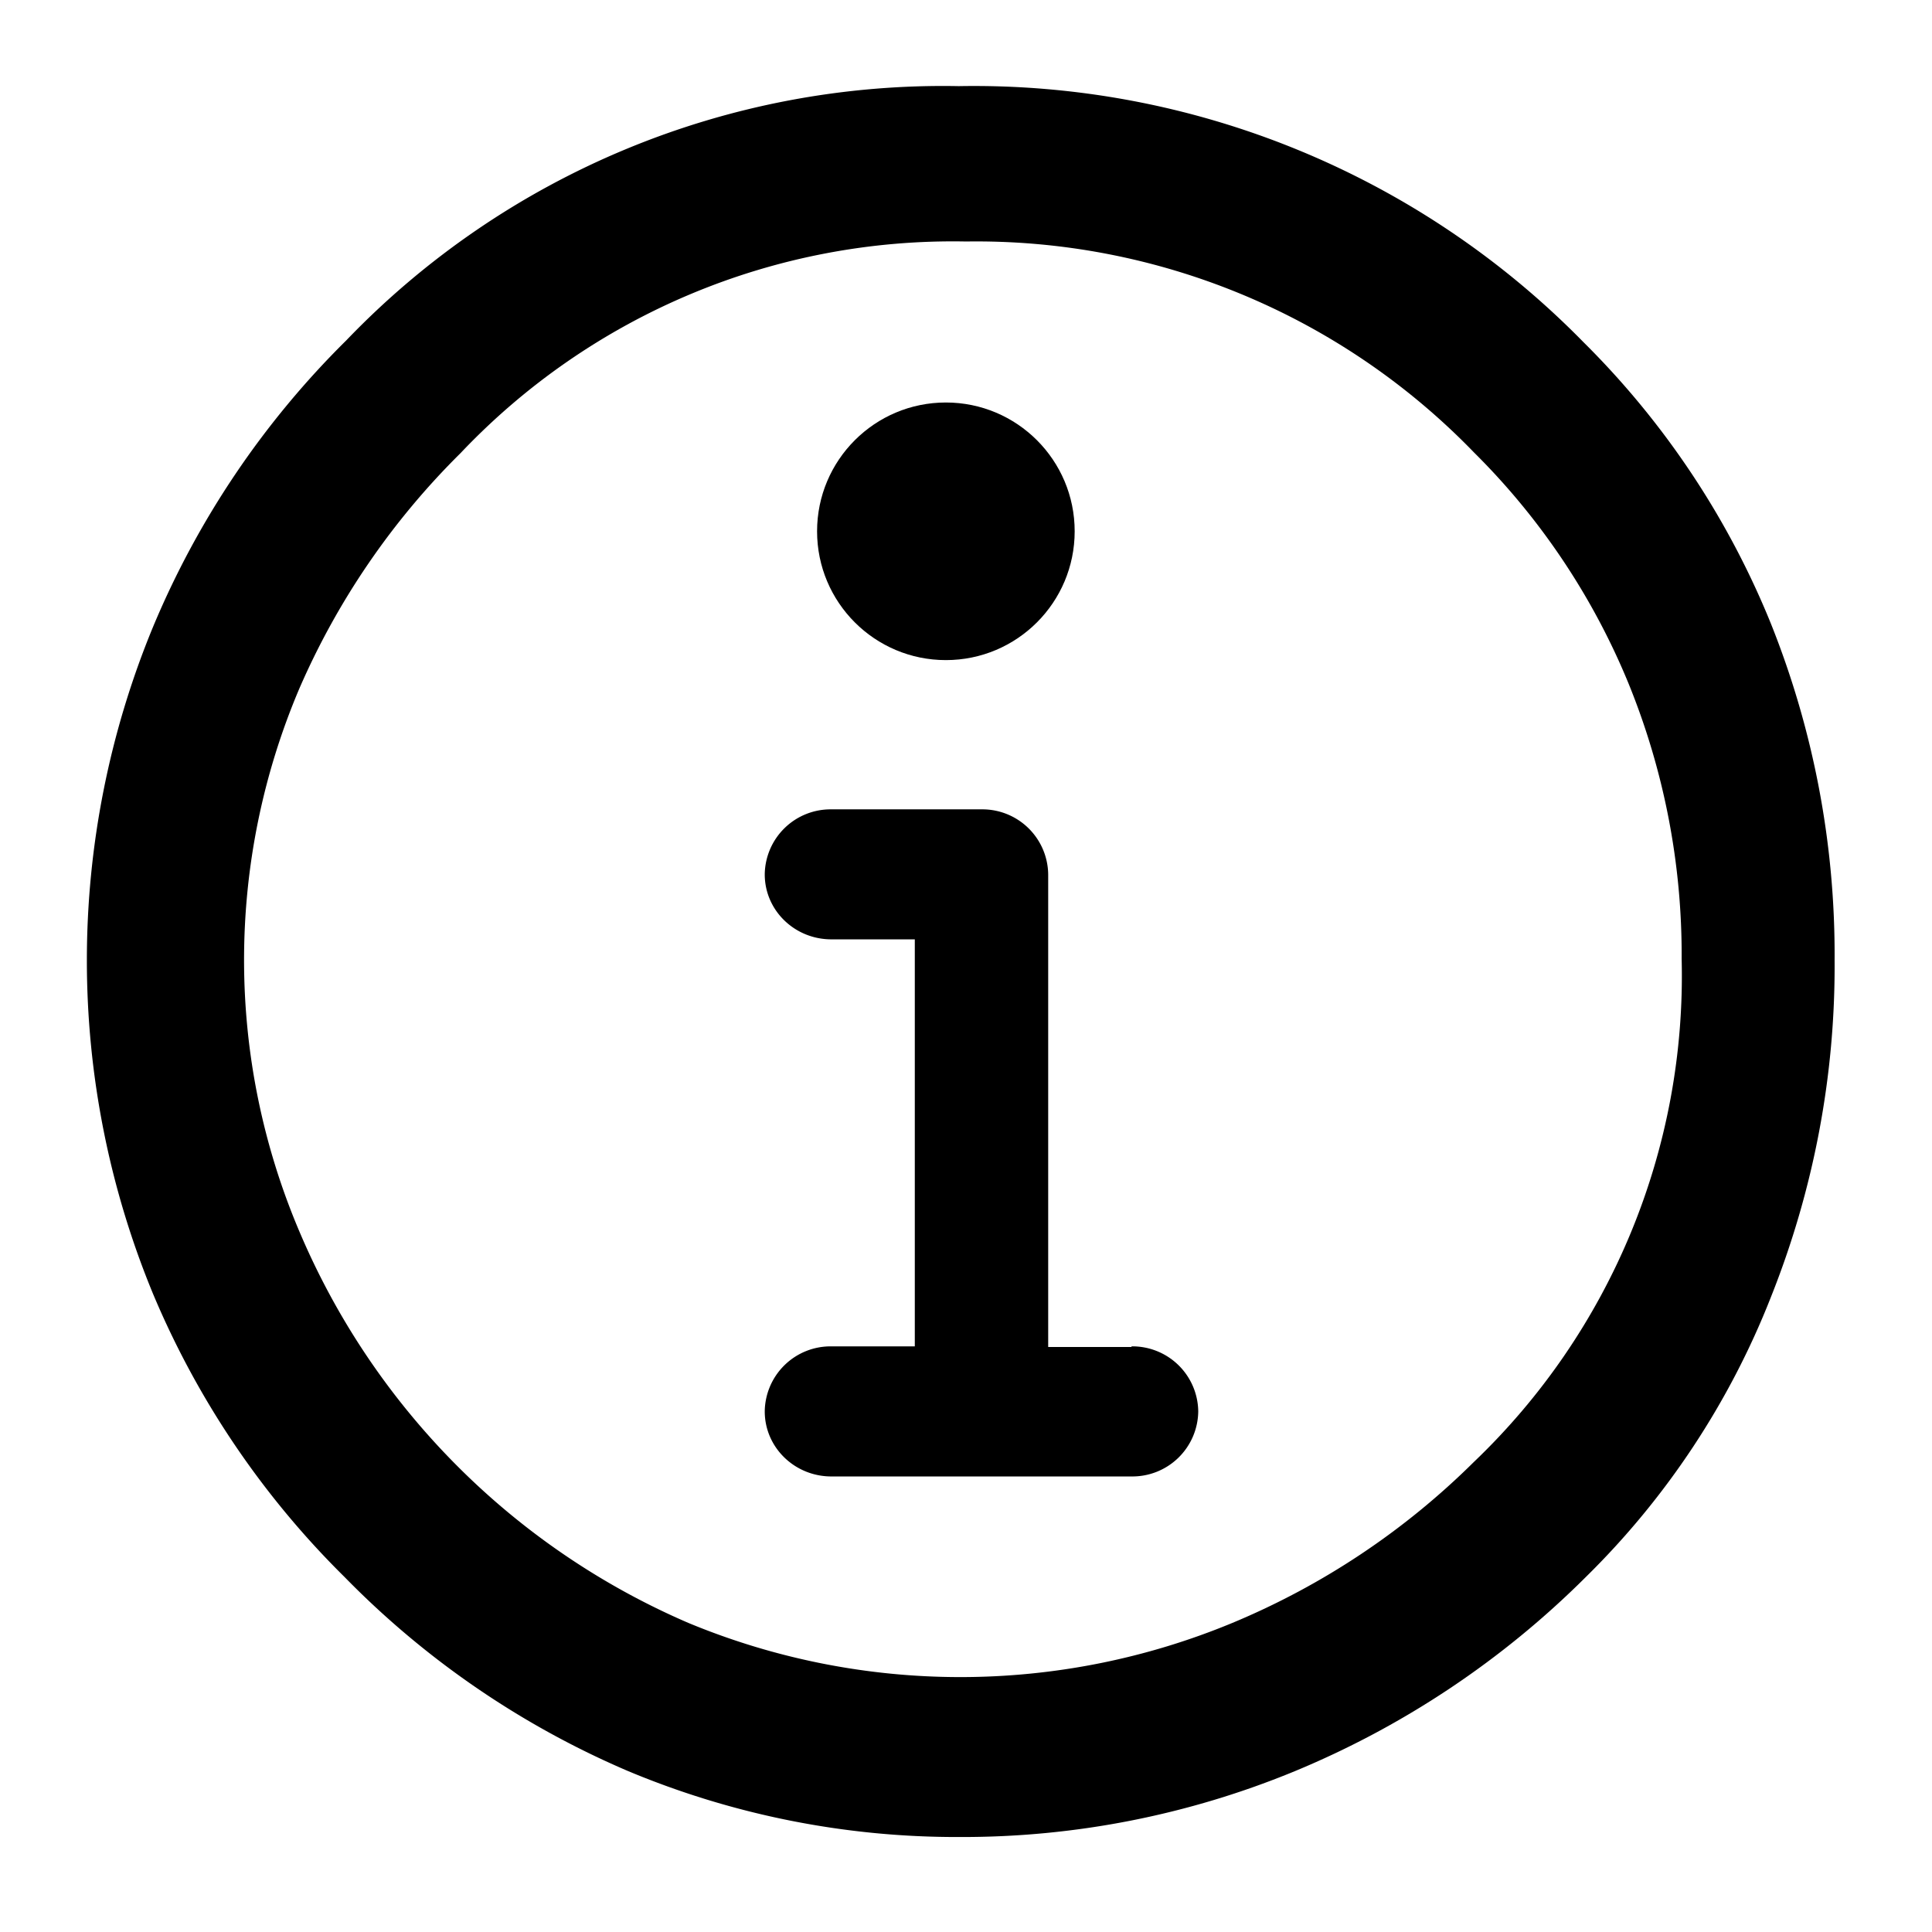 <svg xmlns="http://www.w3.org/2000/svg" viewBox="0 0 24 24"><g><path class="icon__shape" fill="currentColor" fill-rule="nonzero" d="M22 7.75a10.45 10.45 0 0 0-2.33-3.5 10.6 10.6 0 0 0-7.76-3.18A10.27 10.27 0 0 0 4.3 4.23a10.91 10.91 0 0 0-2.4 3.56 10.85 10.85 0 0 0 0 8.28 10.83 10.83 0 0 0 2.38 3.52A10.93 10.93 0 0 0 7.8 22a10.57 10.57 0 0 0 4.12.82 10.82 10.82 0 0 0 4.17-.82 11.17 11.17 0 0 0 3.61-2.41 10 10 0 0 0 2.3-3.48c.53-1.33.8-2.749.79-4.18A11.06 11.06 0 0 0 22 7.75zm-3.69 10.41a9.37 9.37 0 0 1-3 2 8.82 8.82 0 0 1-6.76 0 9.2 9.2 0 0 1-4.83-4.86 8.62 8.62 0 0 1 0-6.75 9.35 9.35 0 0 1 2-2.92A8.42 8.42 0 0 1 12 3a8.6 8.6 0 0 1 6.31 2.62 8.69 8.69 0 0 1 1.92 2.87 8.93 8.93 0 0 1 .66 3.42 8.35 8.35 0 0 1-2.58 6.25z"/><path class="icon__shape" fill="currentColor" fill-rule="nonzero" d="M14.056 16.733h-1.035v-5.871a.818.818 0 0 0-.829-.808h-1.864a.818.818 0 0 0-.828.808c0 .446.37.807.828.807h1.036v5.056h-1.036a.818.818 0 0 0-.828.808c0 .446.37.808.828.808h3.728a.818.818 0 0 0 .829-.808.818.818 0 0 0-.829-.808v.008z"/><circle cx="11.75" cy="6.6" r="1.6" class="icon__shape" fill="currentColor" fill-rule="nonzero"/></g></svg>

